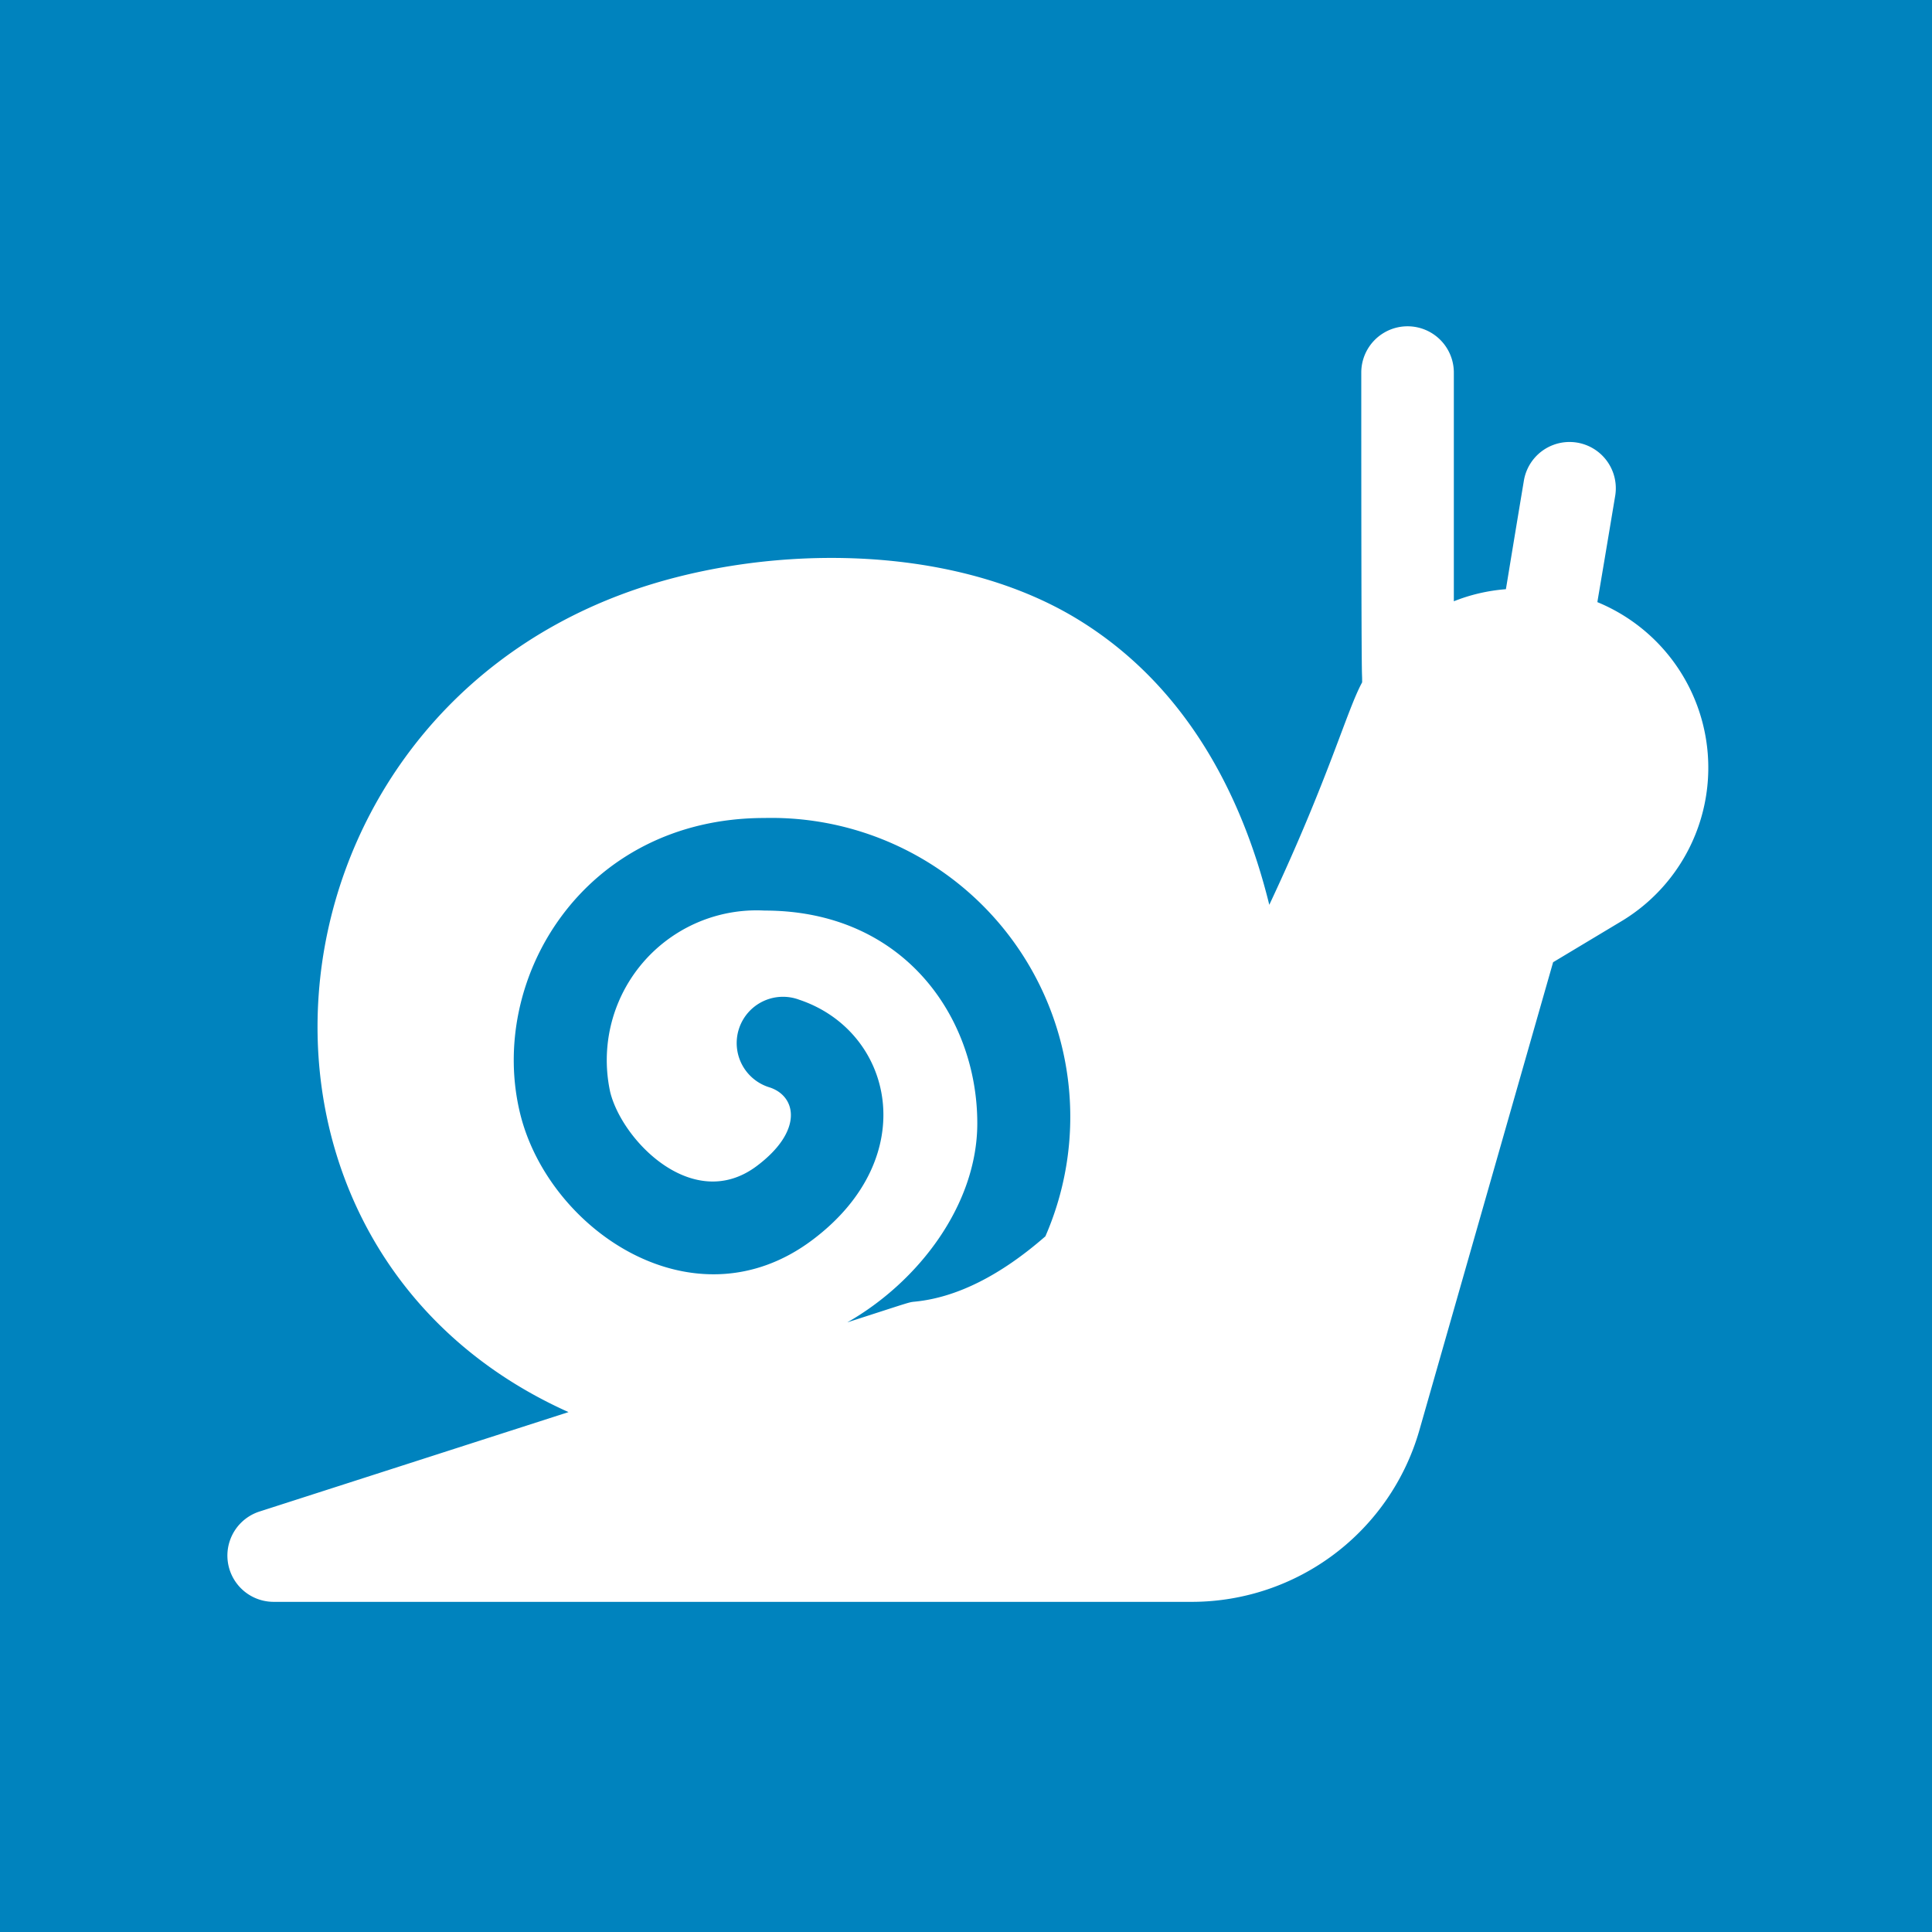 <svg id='snail' xmlns="http://www.w3.org/2000/svg" width="123" height="123" viewBox="0 0 123 123">
  <rect id="Rectangle_56" data-name="Rectangle 56" width="123" height="123" fill="#0083be"/>
  <path id="wild-animals" d="M87.225,53.046c-.018,0-.027.164,1.127-6.766a2.946,2.946,0,0,0-5.813-.969c-1.183,7.1-1.134,6.911-1.152,6.911a11.28,11.28,0,0,0-3.307.768V38.43a2.946,2.946,0,0,0-5.893,0c0,22.52.055,18.379.055,19.722-.984,1.8-2.1,6.053-5.911,14.163-1.855-7.525-5.644-14.178-12.2-18.181-8.238-5.025-20.409-4.79-28.954-1.613C1.293,61.395-1.42,94.233,21.716,104.611L2.045,110.94a2.946,2.946,0,0,0,.9,5.751H61.441A15.078,15.078,0,0,0,75.876,105.8L84.4,75.97l4.351-2.611a11.4,11.4,0,0,0-1.527-20.312ZM34.2,72.681a9.539,9.539,0,0,0-9.828,11.563c.779,3.117,5.3,7.724,9.329,4.7,2.961-2.219,2.545-4.428.836-5A2.947,2.947,0,1,1,36.4,78.356c5.98,1.995,7.9,10.006.836,15.3C29.717,99.3,20.5,93.044,18.653,85.672c-2.145-8.58,4-18.885,15.544-18.885A19.033,19.033,0,0,1,52.076,93.42c-2.823,2.466-5.617,3.891-8.3,4.158-.417.041-.209,0-4.309,1.319,4.54-2.586,8.274-7.5,8.274-12.67C47.745,79.5,43.092,72.681,34.2,72.681Z" transform="translate(14.478 -14.71)" fill="#fff"/>
</svg>
